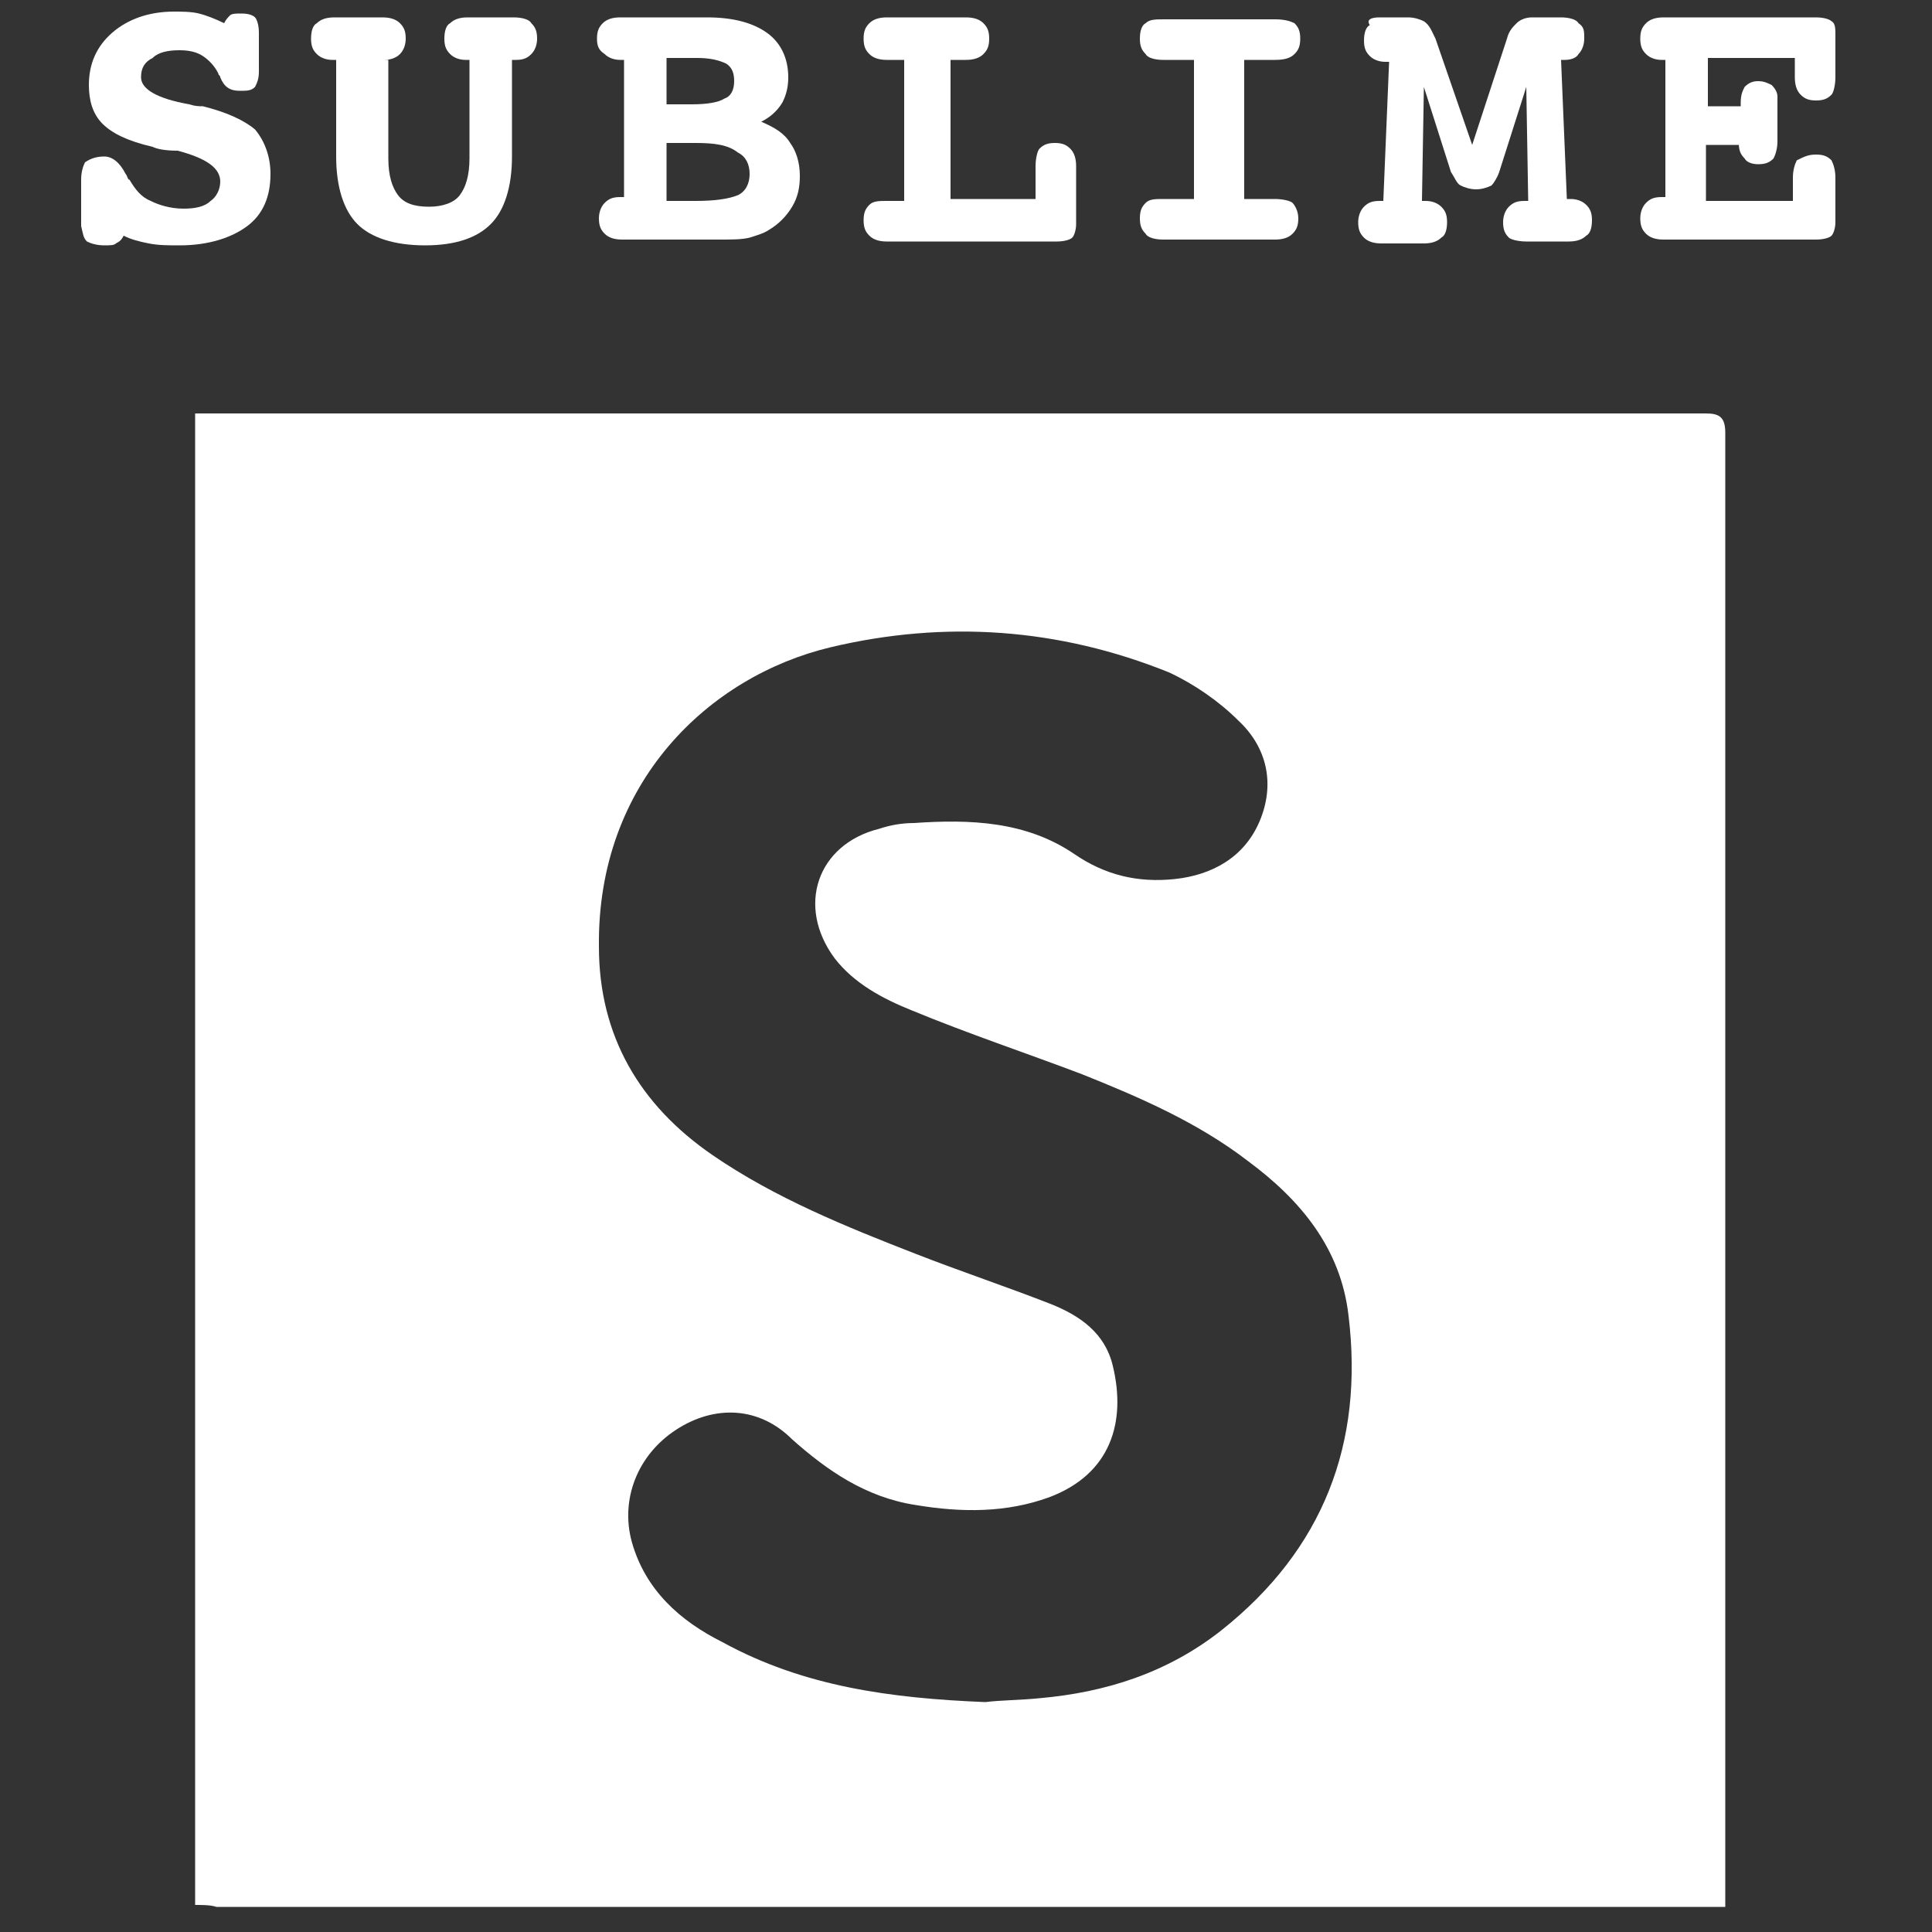 <?xml version="1.0" encoding="utf-8"?>
<!-- Generator: Adobe Illustrator 20.0.0, SVG Export Plug-In . SVG Version: 6.00 Build 0)  -->
<svg version="1.1" id="Layer_1" xmlns="http://www.w3.org/2000/svg" xmlns:xlink="http://www.w3.org/1999/xlink" x="0px" y="0px"
	 viewBox="0 0 100 100" style="enable-background:new 0 0 100 100;" xml:space="preserve">
<rect x="0" y="0" width="100" height="100" fill="#333333" stroke="none"/>
<style type="text/css">
	.st0{fill:#FFFFFF;}
</style>
<path class="st0" d="M10.1,98.6c0-25.7,0-51.5,0-77.2c0.2,0,0.5,0,0.7,0c25.8,0,51.7,0,77.5,0c0.7,0,1,0.2,1,1c0,25.1,0,50.3,0,75.4
	c0,0.3,0,0.6,0,0.9c-0.4,0-0.8,0-1.1,0c-25.7,0-51.3,0-77,0C10.9,98.6,10.5,98.6,10.1,98.6z M51,88.1c0.8-0.1,1.8-0.1,2.8-0.2
	c3.4-0.3,6.6-1.3,9.4-3.5c5.3-4.2,7.4-9.7,6.6-16.3c-0.4-3.5-2.5-6-5.2-8c-2.6-2-5.6-3.3-8.6-4.5c-2.9-1.1-5.9-2.1-8.8-3.3
	c-1.5-0.6-3-1.4-4-2.7c-2-2.7-0.9-5.9,2.3-6.7c0.6-0.2,1.2-0.3,1.8-0.3c2.9-0.2,5.8-0.1,8.3,1.6c1.6,1.1,3.3,1.5,5.2,1.3
	s3.6-1.1,4.4-3c0.8-1.9,0.4-3.8-1.1-5.2c-1-1-2.3-1.9-3.6-2.5c-5.7-2.3-11.6-2.7-17.5-1.3c-6.3,1.5-12.1,7-12,15.5
	c0,4.6,2.1,8.2,5.9,10.8c3.2,2.2,6.9,3.7,10.5,5.1c2.3,0.9,4.7,1.7,7,2.6c1.5,0.6,2.8,1.5,3.2,3.2c0.7,2.9-0.1,5.6-3.3,6.8
	c-2.2,0.8-4.5,0.8-6.9,0.4c-2.6-0.4-4.6-1.8-6.4-3.4c-1.7-1.7-4-1.8-6-0.5s-2.9,3.6-2.3,5.8c0.7,2.5,2.5,4.1,4.7,5.2
	C41.6,87.3,46.1,87.9,51,88.1z"/>
<path class="st0" d="M11.6,1.2c0.1-0.2,0.2-0.3,0.3-0.4s0.3-0.1,0.6-0.1c0.4,0,0.6,0.1,0.7,0.2c0.1,0.1,0.2,0.4,0.2,0.8v1.9v0.1
	c0,0.4-0.1,0.6-0.2,0.8c-0.2,0.2-0.4,0.2-0.8,0.2c-0.5,0-0.8-0.2-1-0.7c0-0.1-0.1-0.1-0.1-0.2c-0.2-0.4-0.5-0.7-0.8-0.9
	S9.8,2.6,9.3,2.6C8.7,2.6,8.2,2.7,7.9,3C7.5,3.2,7.3,3.5,7.3,4c0,0.6,0.8,1.1,2.5,1.4c0.3,0.1,0.5,0.1,0.7,0.1
	c1.2,0.3,2.1,0.7,2.7,1.2C13.7,7.3,14,8.1,14,9c0,1.2-0.4,2.1-1.2,2.7c-0.8,0.6-2,1-3.5,1c-0.6,0-1.1,0-1.6-0.1s-0.9-0.2-1.3-0.4
	c-0.1,0.2-0.2,0.3-0.4,0.4c-0.1,0.1-0.3,0.1-0.6,0.1c-0.4,0-0.7-0.1-0.9-0.2c-0.2-0.2-0.2-0.4-0.3-0.8V9.4V9.3
	c0-0.4,0.1-0.7,0.2-0.9c0.3-0.2,0.6-0.3,1-0.3S6.2,8.4,6.5,9c0.1,0.1,0.1,0.3,0.2,0.3c0.3,0.5,0.6,0.9,1.1,1.1
	c0.4,0.2,1,0.4,1.7,0.4c0.6,0,1.1-0.1,1.4-0.4c0.3-0.2,0.5-0.6,0.5-1c0-0.7-0.7-1.2-2.2-1.6c-0.7,0-1.1-0.1-1.3-0.2
	C6.6,7.3,5.8,6.9,5.3,6.4s-0.7-1.2-0.7-2c0-1.1,0.4-2,1.2-2.7S7.7,0.6,9,0.6c0.4,0,0.9,0,1.3,0.1C10.7,0.8,11.2,1,11.6,1.2z"/>
<path class="st0" d="M20.1,3.1v5.1c0,0.9,0.2,1.5,0.5,1.9s0.8,0.6,1.6,0.6c0.7,0,1.3-0.2,1.6-0.6c0.3-0.4,0.5-1,0.5-1.9V3.1h-0.2
	c-0.3,0-0.6-0.1-0.8-0.3C23.1,2.6,23,2.4,23,2s0.1-0.7,0.3-0.8c0.2-0.2,0.5-0.3,0.9-0.3h2.4c0.4,0,0.8,0.1,0.9,0.3
	c0.2,0.2,0.3,0.4,0.3,0.8c0,0.3-0.1,0.6-0.3,0.8c-0.2,0.2-0.4,0.3-0.8,0.3h-0.2v5c0,1.6-0.4,2.8-1.1,3.5s-1.8,1.1-3.4,1.1
	s-2.8-0.4-3.5-1.1c-0.7-0.7-1.1-1.9-1.1-3.5v-5h-0.2c-0.3,0-0.6-0.1-0.8-0.3c-0.2-0.2-0.3-0.4-0.3-0.8s0.1-0.7,0.3-0.8
	c0.2-0.2,0.5-0.3,0.9-0.3h2.5c0.4,0,0.7,0.1,0.9,0.3C20.9,1.4,21,1.6,21,2c0,0.3-0.1,0.6-0.3,0.8c-0.2,0.2-0.5,0.3-0.8,0.3
	C19.9,3.1,20.1,3.1,20.1,3.1z"/>
<path class="st0" d="M39.4,6.3c0.7,0.3,1.2,0.6,1.5,1.1c0.3,0.4,0.5,1,0.5,1.7c0,0.6-0.1,1.1-0.4,1.6c-0.3,0.5-0.7,0.9-1.2,1.2
	c-0.3,0.2-0.7,0.3-1,0.4c-0.4,0.1-0.9,0.1-1.6,0.1h-0.8h-4.2c-0.4,0-0.7-0.1-0.9-0.3c-0.2-0.2-0.3-0.4-0.3-0.8
	c0-0.3,0.1-0.6,0.3-0.8c0.2-0.2,0.4-0.3,0.8-0.3h0.2V3.1h-0.2c-0.3,0-0.6-0.1-0.8-0.3C31,2.6,30.9,2.4,30.9,2s0.1-0.6,0.3-0.8
	c0.2-0.2,0.5-0.3,0.9-0.3h4.5c1.4,0,2.4,0.3,3.1,0.8C40.4,2.2,40.8,3,40.8,4c0,0.5-0.1,0.9-0.3,1.3C40.2,5.8,39.8,6.1,39.4,6.3z
	 M34.5,3v2.4h1.3c0.8,0,1.4-0.1,1.7-0.3C37.8,5,38,4.7,38,4.2c0-0.4-0.1-0.7-0.4-0.9C37.2,3.1,36.7,3,36.1,3H34.5z M34.5,7.4v3H36
	c1,0,1.7-0.1,2.2-0.3c0.4-0.2,0.6-0.6,0.6-1.1s-0.2-0.9-0.6-1.1C37.7,7.5,37,7.4,36,7.4H34.5z"/>
<path class="st0" d="M49.2,3.1v7.2h4.4V8.6c0-0.4,0.1-0.8,0.2-0.9c0.2-0.2,0.4-0.3,0.8-0.3c0.4,0,0.6,0.1,0.8,0.3
	c0.2,0.2,0.3,0.5,0.3,0.9v3c0,0.3-0.1,0.6-0.2,0.7c-0.1,0.1-0.4,0.2-0.8,0.2h-8.8c-0.4,0-0.7-0.1-0.9-0.3s-0.3-0.4-0.3-0.8
	c0-0.4,0.1-0.6,0.3-0.8s0.5-0.2,0.9-0.2h0.9V3.1h-0.9c-0.4,0-0.7-0.1-0.9-0.3S44.7,2.4,44.7,2s0.1-0.6,0.3-0.8s0.5-0.3,0.9-0.3H50
	c0.4,0,0.7,0.1,0.9,0.3s0.3,0.4,0.3,0.8s-0.1,0.6-0.3,0.8S50.4,3.1,50,3.1H49.2z"/>
<path class="st0" d="M64.4,3.1v7.2H66c0.4,0,0.8,0.1,0.9,0.2s0.3,0.4,0.3,0.8c0,0.4-0.1,0.6-0.3,0.8c-0.2,0.2-0.5,0.3-0.9,0.3h-5.8
	c-0.4,0-0.8-0.1-0.9-0.3c-0.2-0.2-0.3-0.4-0.3-0.8c0-0.4,0.1-0.6,0.3-0.8s0.5-0.2,0.9-0.2h1.6V3.1h-1.6c-0.4,0-0.8-0.1-0.9-0.3
	C59.1,2.6,59,2.4,59,2s0.1-0.7,0.3-0.8C59.5,1,59.8,1,60.3,1H66c0.5,0,0.8,0.1,1,0.2c0.2,0.2,0.3,0.4,0.3,0.8S67.2,2.6,67,2.8
	c-0.2,0.2-0.5,0.3-1,0.3H64.4z"/>
<path class="st0" d="M76.2,7.5L78,2c0.1-0.4,0.3-0.6,0.5-0.8s0.5-0.3,0.8-0.3h1.5c0.4,0,0.8,0.1,0.9,0.3C82,1.4,82,1.6,82,2
	c0,0.3-0.1,0.6-0.3,0.8C81.6,3,81.3,3.1,81,3.1h-0.2l0.3,7.2h0.2c0.3,0,0.6,0.1,0.8,0.3c0.2,0.2,0.3,0.4,0.3,0.8
	c0,0.4-0.1,0.7-0.3,0.8c-0.2,0.2-0.5,0.3-0.9,0.3H79c-0.4,0-0.8-0.1-0.9-0.2c-0.2-0.2-0.3-0.4-0.3-0.8c0-0.3,0.1-0.6,0.3-0.8
	c0.2-0.2,0.4-0.3,0.8-0.3h0.2L79,4.5l-1.4,4.4c-0.1,0.3-0.3,0.6-0.4,0.7c-0.2,0.1-0.5,0.2-0.8,0.2s-0.6-0.1-0.8-0.2
	c-0.2-0.1-0.3-0.4-0.5-0.7l-1.4-4.4l-0.1,5.9h0.2c0.3,0,0.6,0.1,0.8,0.3c0.2,0.2,0.3,0.4,0.3,0.8c0,0.4-0.1,0.7-0.3,0.8
	c-0.2,0.2-0.5,0.3-0.9,0.3h-2.2c-0.4,0-0.7-0.1-0.9-0.3c-0.2-0.2-0.3-0.4-0.3-0.8c0-0.3,0.1-0.6,0.3-0.8c0.2-0.2,0.4-0.3,0.8-0.3
	h0.2l0.3-7.2h-0.2c-0.3,0-0.6-0.1-0.8-0.3c-0.2-0.2-0.3-0.4-0.3-0.8s0.1-0.7,0.3-0.8C70.7,1,71,0.9,71.4,0.9h1.5
	c0.3,0,0.6,0.1,0.8,0.2C74,1.3,74.1,1.6,74.3,2L76.2,7.5z"/>
<path class="st0" d="M92.9,3h-4.5v2.5h1.7V5.3c0-0.4,0.1-0.6,0.2-0.8c0.2-0.2,0.4-0.3,0.7-0.3c0.3,0,0.5,0.1,0.7,0.2
	C91.9,4.6,92,4.8,92,5v0.1c0,0.1,0,0.1,0,0.2v2c0,0.4-0.1,0.7-0.2,0.9c-0.2,0.2-0.4,0.3-0.8,0.3c-0.3,0-0.6-0.1-0.7-0.3
	C90.1,8,90,7.8,90,7.4v0.1h-1.7v2.9h4.5V9.2c0-0.4,0.1-0.7,0.2-0.9C93.4,8.1,93.6,8,94,8s0.6,0.1,0.8,0.3C94.9,8.5,95,8.8,95,9.2
	v2.3c0,0.3-0.1,0.6-0.2,0.7c-0.1,0.1-0.4,0.2-0.8,0.2h-7.9c-0.4,0-0.7-0.1-0.9-0.3c-0.2-0.2-0.3-0.4-0.3-0.8c0-0.3,0.1-0.6,0.3-0.8
	c0.2-0.2,0.4-0.3,0.8-0.3h0.2V3.1H86c-0.3,0-0.6-0.1-0.8-0.3C85,2.6,84.9,2.4,84.9,2s0.1-0.6,0.3-0.8c0.2-0.2,0.5-0.3,0.9-0.3H94
	c0.4,0,0.7,0.1,0.8,0.2C95,1.2,95,1.5,95,1.8V4c0,0.4-0.1,0.8-0.2,0.9c-0.2,0.2-0.4,0.3-0.8,0.3s-0.6-0.1-0.8-0.3
	C93,4.7,92.9,4.4,92.9,4V3z"/>
</svg>
